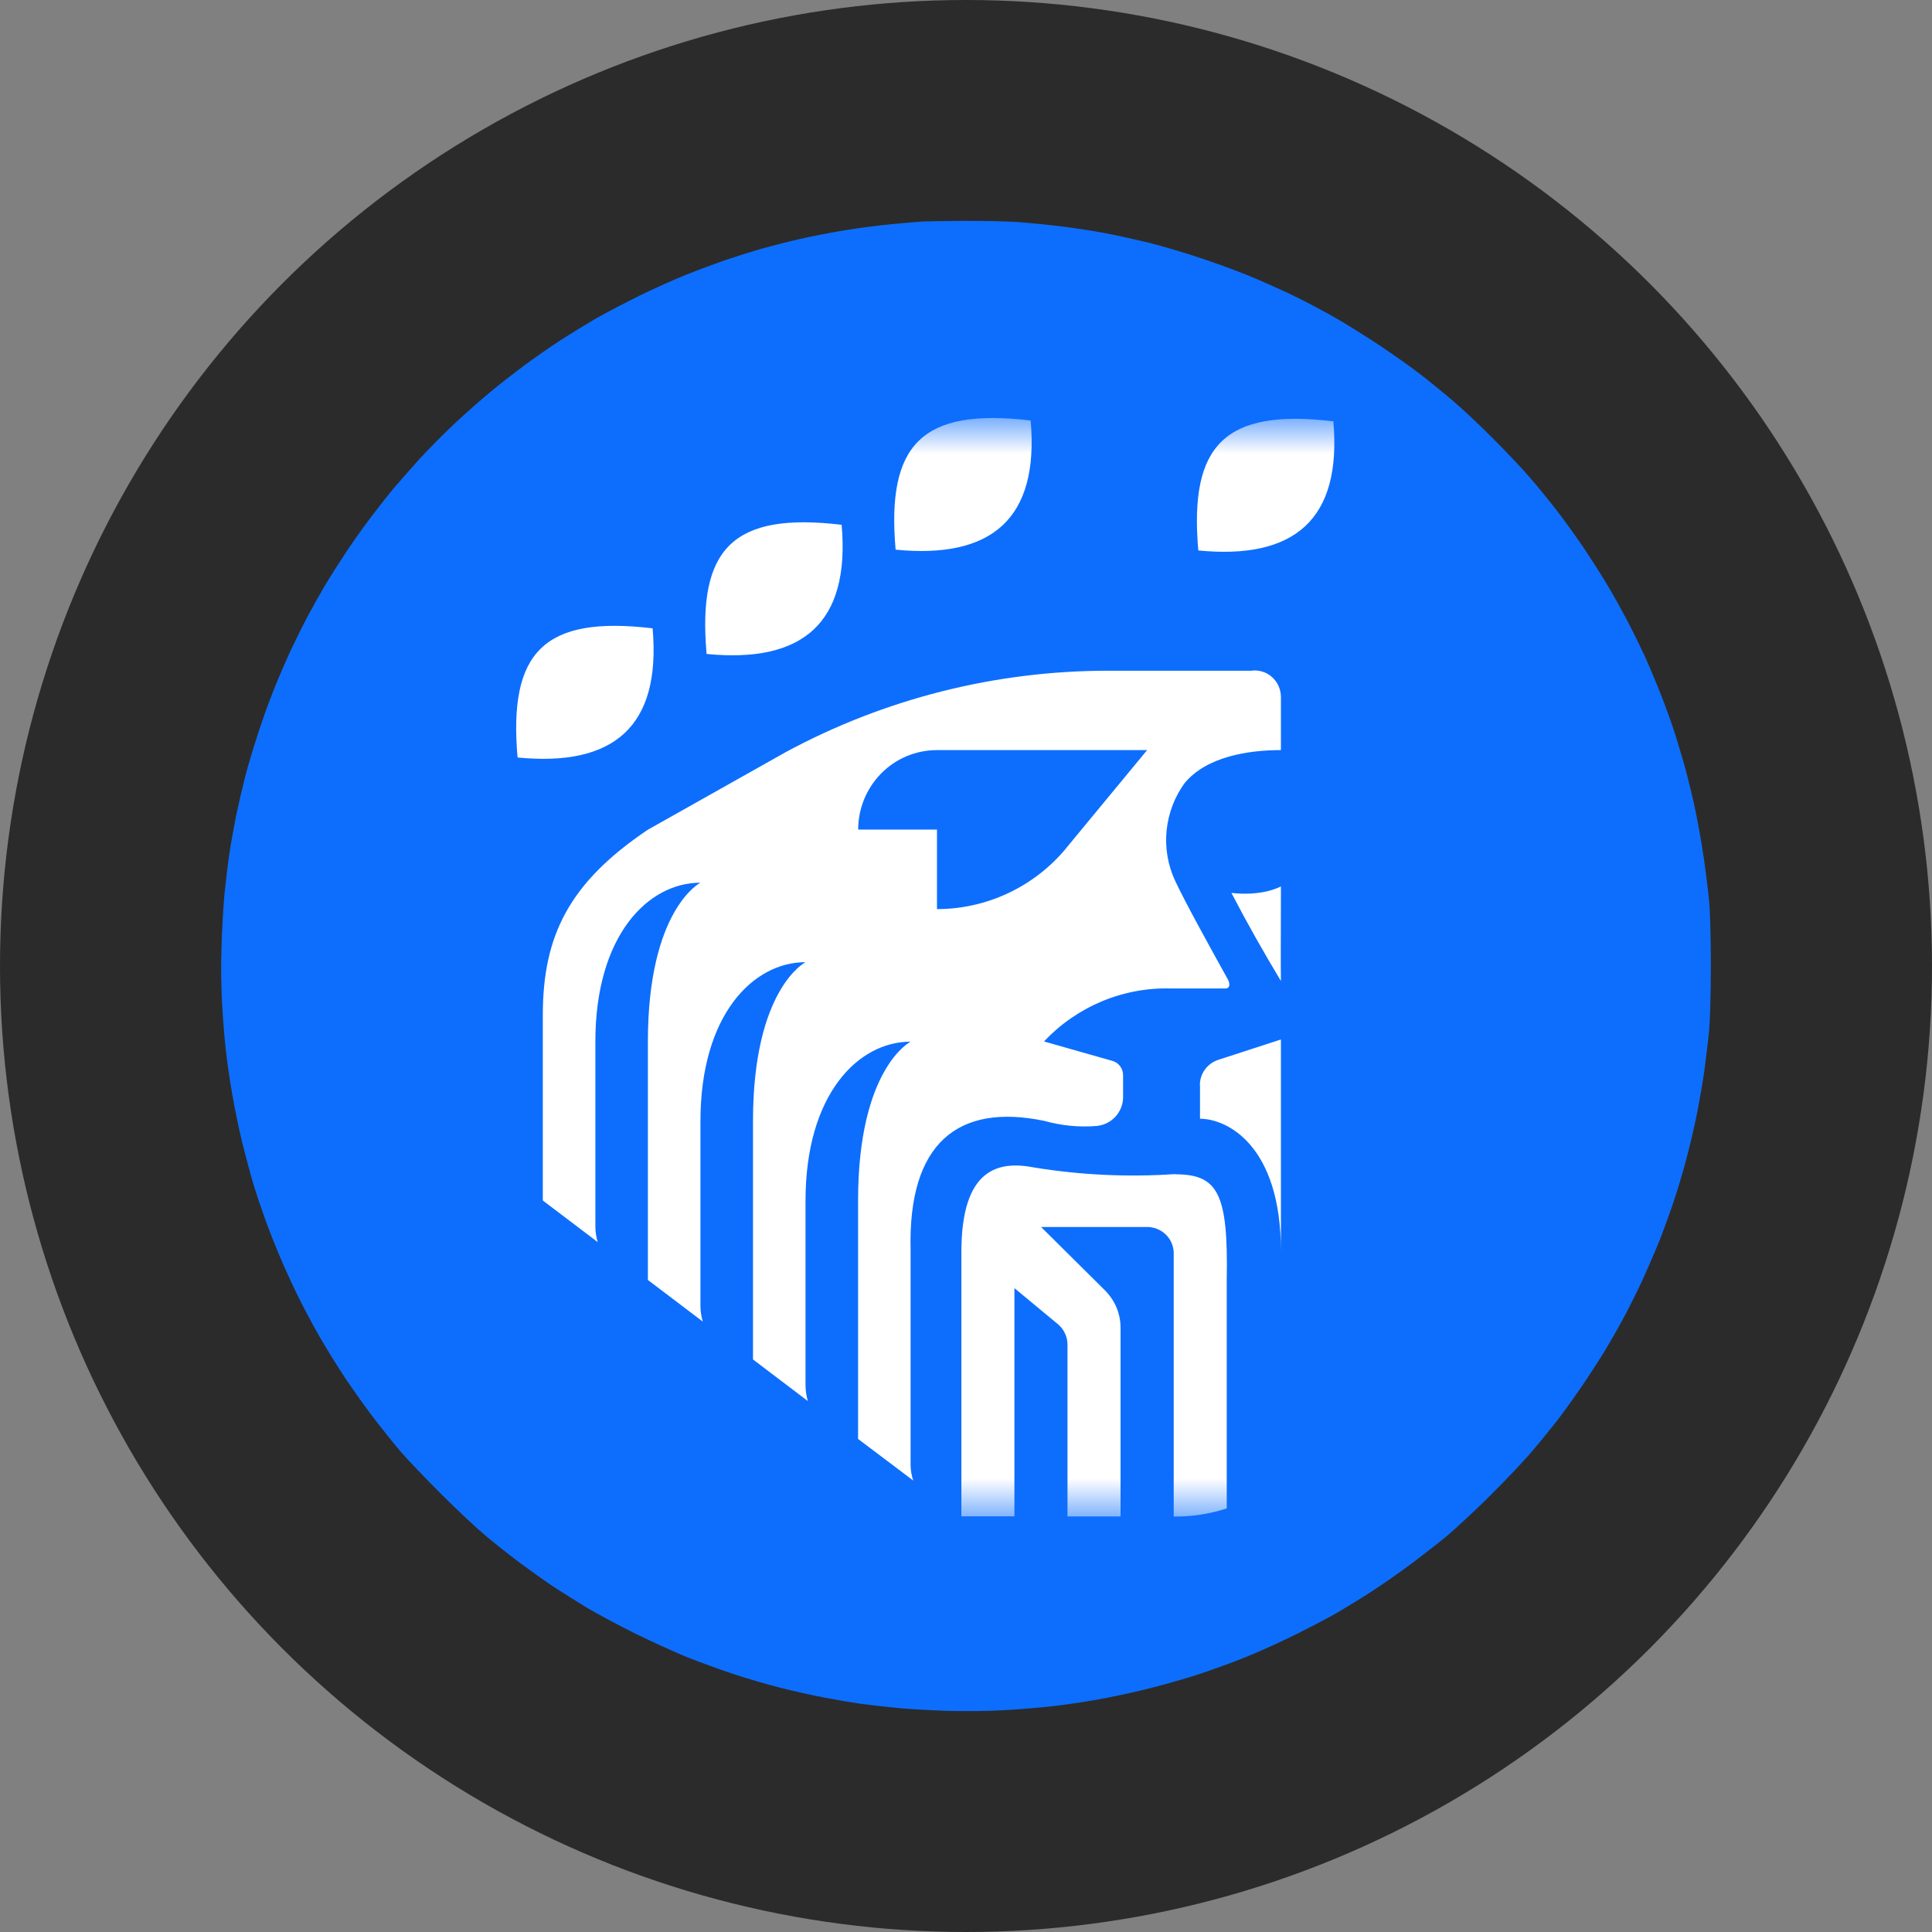 <svg width="49" height="49" viewBox="0 0 49 49" fill="none" xmlns="http://www.w3.org/2000/svg">
<rect x="0" y="0" width="49" height="49" fill="#808080" stroke="none"/>
<circle cx="24.5" cy="24.5" r="24.5" fill="#2B2B2B"/>
<path d="M22.608 5.686C22.928 5.655 23.265 5.627 23.364 5.62C23.459 5.613 23.929 5.606 24.407 5.602C24.889 5.599 25.51 5.613 25.795 5.63C26.083 5.651 26.575 5.7 26.895 5.739C27.215 5.778 27.721 5.855 28.019 5.911C28.318 5.968 28.824 6.08 29.143 6.157C29.463 6.238 30.071 6.417 30.496 6.561C30.921 6.702 31.547 6.934 31.884 7.082C32.221 7.226 32.706 7.447 32.956 7.573C33.205 7.696 33.627 7.921 33.887 8.072C34.147 8.22 34.628 8.522 34.959 8.74C35.289 8.958 35.745 9.281 35.977 9.457C36.209 9.636 36.596 9.949 36.838 10.156C37.081 10.36 37.555 10.806 37.892 11.147C38.23 11.485 38.662 11.945 38.848 12.166C39.038 12.388 39.326 12.743 39.491 12.957C39.656 13.171 39.948 13.572 40.138 13.853C40.327 14.134 40.601 14.559 40.745 14.802C40.893 15.044 41.128 15.47 41.276 15.751C41.423 16.032 41.624 16.443 41.726 16.664C41.824 16.886 41.982 17.258 42.074 17.49C42.168 17.722 42.309 18.102 42.39 18.334C42.471 18.566 42.611 19.022 42.706 19.353C42.797 19.683 42.931 20.217 42.998 20.547C43.068 20.878 43.163 21.422 43.212 21.76C43.261 22.097 43.321 22.582 43.345 22.831C43.373 23.106 43.391 23.777 43.391 24.501C43.391 25.239 43.37 25.892 43.345 26.17C43.317 26.419 43.268 26.855 43.229 27.136C43.191 27.417 43.11 27.881 43.054 28.173C42.998 28.461 42.885 28.953 42.804 29.262C42.727 29.572 42.579 30.078 42.477 30.387C42.376 30.696 42.203 31.17 42.098 31.441C41.989 31.712 41.792 32.168 41.659 32.46C41.525 32.748 41.307 33.184 41.178 33.426C41.047 33.669 40.844 34.024 40.728 34.217C40.612 34.41 40.359 34.804 40.162 35.096C39.965 35.384 39.667 35.805 39.495 36.027C39.322 36.248 39.006 36.638 38.788 36.888C38.57 37.137 38.093 37.636 37.731 37.995C37.365 38.353 36.908 38.778 36.715 38.94C36.522 39.102 36.125 39.411 35.837 39.629C35.545 39.847 35.102 40.159 34.853 40.321C34.604 40.486 34.182 40.743 33.922 40.897C33.662 41.048 33.131 41.322 32.745 41.512C32.358 41.699 31.814 41.944 31.533 42.053C31.252 42.166 30.746 42.349 30.408 42.461C30.071 42.574 29.47 42.742 29.073 42.841C28.676 42.939 28.075 43.066 27.738 43.122C27.401 43.181 26.902 43.252 26.631 43.28C26.361 43.311 25.83 43.354 25.454 43.375C25.05 43.399 24.463 43.403 24.031 43.392C23.627 43.378 23.054 43.347 22.766 43.319C22.475 43.29 22.057 43.241 21.835 43.213C21.614 43.181 21.185 43.108 20.887 43.051C20.588 42.992 20.089 42.883 19.78 42.802C19.471 42.725 18.94 42.57 18.603 42.458C18.265 42.345 17.742 42.155 17.443 42.036C17.145 41.916 16.551 41.646 16.126 41.438C15.7 41.228 15.138 40.925 14.878 40.771C14.618 40.613 14.232 40.37 14.018 40.23C13.803 40.086 13.424 39.815 13.174 39.629C12.921 39.439 12.535 39.133 12.313 38.947C12.092 38.764 11.583 38.286 11.186 37.889C10.789 37.492 10.328 37.011 10.163 36.818C9.998 36.624 9.699 36.252 9.499 35.992C9.299 35.732 8.965 35.264 8.758 34.955C8.554 34.646 8.262 34.178 8.115 33.918C7.964 33.658 7.735 33.23 7.605 32.97C7.475 32.709 7.268 32.267 7.148 31.986C7.025 31.704 6.843 31.248 6.741 30.967C6.639 30.685 6.498 30.267 6.428 30.035C6.358 29.803 6.231 29.329 6.144 28.981C6.059 28.633 5.943 28.071 5.887 27.734C5.827 27.396 5.757 26.904 5.729 26.644C5.697 26.384 5.655 25.861 5.634 25.485C5.61 25.091 5.602 24.48 5.617 24.044C5.627 23.629 5.662 23.028 5.69 22.709C5.722 22.389 5.778 21.914 5.817 21.654C5.855 21.394 5.936 20.951 5.992 20.67C6.052 20.389 6.154 19.947 6.221 19.686C6.288 19.426 6.432 18.945 6.541 18.615C6.646 18.284 6.825 17.789 6.938 17.508C7.05 17.227 7.24 16.784 7.359 16.524C7.482 16.264 7.69 15.842 7.823 15.593C7.96 15.343 8.15 15.002 8.248 14.837C8.347 14.672 8.561 14.335 8.726 14.082C8.891 13.829 9.186 13.41 9.383 13.15C9.58 12.89 9.847 12.549 9.977 12.395C10.107 12.24 10.402 11.903 10.637 11.643C10.873 11.386 11.28 10.975 11.54 10.733C11.8 10.49 12.197 10.139 12.419 9.956C12.64 9.77 13.03 9.468 13.28 9.281C13.533 9.095 13.94 8.807 14.193 8.645C14.446 8.48 14.864 8.224 15.124 8.072C15.384 7.925 15.883 7.665 16.231 7.493C16.579 7.324 17.099 7.089 17.391 6.973C17.679 6.857 18.125 6.691 18.374 6.604C18.624 6.519 19.038 6.389 19.288 6.315C19.537 6.245 19.973 6.133 20.254 6.069C20.535 6.003 21.048 5.904 21.396 5.845C21.744 5.788 22.288 5.715 22.608 5.686Z" fill="#0D6EFD"/>
<mask id="mask0_2903_23785" style="mask-type:luminance" maskUnits="userSpaceOnUse" x="11" y="10" width="25" height="29">
<path d="M35.328 10.602H11.609V38.463H35.328V10.602Z" fill="white"/>
</mask>
<g mask="url(#mask0_2903_23785)">
<path fill-rule="evenodd" clip-rule="evenodd" d="M26.14 10.665C23.382 10.337 22.481 11.266 22.715 13.941C25.138 14.178 26.36 13.173 26.14 10.665ZM33.817 10.685C31.059 10.357 30.158 11.286 30.392 13.961C32.814 14.198 34.036 13.193 33.817 10.685ZM21.346 13.31C18.588 12.982 17.687 13.911 17.921 16.586C20.343 16.824 21.566 15.818 21.346 13.31ZM16.552 15.936C13.794 15.607 12.893 16.537 13.127 19.212C15.55 19.449 16.771 18.444 16.552 15.936ZM31.757 17.011H28.106C25.254 17.011 22.446 17.717 19.931 19.074L16.432 21.043C14.434 22.387 13.767 23.731 13.767 25.745V30.447L15.159 31.502C15.122 31.378 15.102 31.25 15.1 31.119V26.417C15.1 23.729 16.432 22.387 17.765 22.387C17.765 22.387 16.432 23.059 16.432 26.417V32.463L17.824 33.518C17.787 33.394 17.767 33.266 17.765 33.135V28.433C17.765 25.745 19.098 24.403 20.43 24.403C20.43 24.403 19.098 25.075 19.098 28.433V34.479L20.489 35.534C20.452 35.41 20.433 35.282 20.43 35.151V30.449C20.43 27.761 21.763 26.419 23.095 26.419C23.095 26.419 21.763 27.091 21.763 30.449V36.495L23.162 37.55C23.12 37.427 23.098 37.298 23.095 37.167V31.692C23.029 29.004 24.288 27.971 26.485 28.428C26.918 28.549 27.371 28.594 27.818 28.557C27.995 28.539 28.162 28.458 28.285 28.327C28.408 28.196 28.479 28.023 28.484 27.843V27.284C28.487 27.2 28.462 27.116 28.413 27.047C28.364 26.978 28.293 26.928 28.211 26.906L26.478 26.414C26.891 25.975 27.39 25.629 27.946 25.396C28.502 25.164 29.096 25.053 29.696 25.07H31.076C31.201 25.07 31.201 24.942 31.135 24.828C31.1 24.765 31.059 24.692 31.014 24.61C30.669 23.987 30.061 22.888 29.802 22.335C29.618 21.937 29.544 21.497 29.588 21.063C29.633 20.625 29.79 20.21 30.048 19.857C30.609 19.185 31.668 19.024 32.487 19.024V17.68C32.487 17.586 32.467 17.492 32.43 17.406C32.394 17.319 32.337 17.243 32.268 17.178C32.199 17.114 32.118 17.067 32.03 17.038C31.941 17.008 31.848 16.998 31.754 17.008L31.757 17.011ZM27.041 21.512C26.64 21.997 26.139 22.384 25.573 22.651C25.008 22.918 24.388 23.057 23.764 23.057V21.04H21.765C21.765 20.507 21.977 19.993 22.35 19.615C22.724 19.237 23.233 19.024 23.764 19.024H29.094L27.041 21.51V21.512ZM30.435 27.516V28.374C31.119 28.374 32.487 29.045 32.487 31.729V26.364L30.899 26.88C30.763 26.924 30.644 27.01 30.561 27.124C30.478 27.237 30.432 27.375 30.432 27.516H30.435ZM26.232 29.611C27.409 29.802 28.606 29.859 29.798 29.778L29.802 29.783C30.885 29.783 31.153 30.257 31.113 32.454V38.257C30.679 38.399 30.225 38.468 29.768 38.463V31.787C29.768 31.61 29.698 31.44 29.572 31.315C29.445 31.19 29.274 31.119 29.095 31.119H26.404L28.025 32.727C28.149 32.852 28.248 32.999 28.318 33.162C28.385 33.324 28.42 33.498 28.42 33.675V38.461H27.074V34.1C27.074 34.001 27.052 33.903 27.009 33.815C26.967 33.726 26.908 33.648 26.831 33.584L25.728 32.67V38.458H24.383V31.782C24.375 29.611 25.338 29.436 26.232 29.611ZM31.231 22.645C31.231 22.645 31.931 22.753 32.487 22.483C32.487 22.631 32.486 22.856 32.486 23.113C32.484 23.748 32.481 24.574 32.487 24.88C32.044 24.143 31.628 23.409 31.231 22.645Z" fill="white"/>
</g>
</svg>
